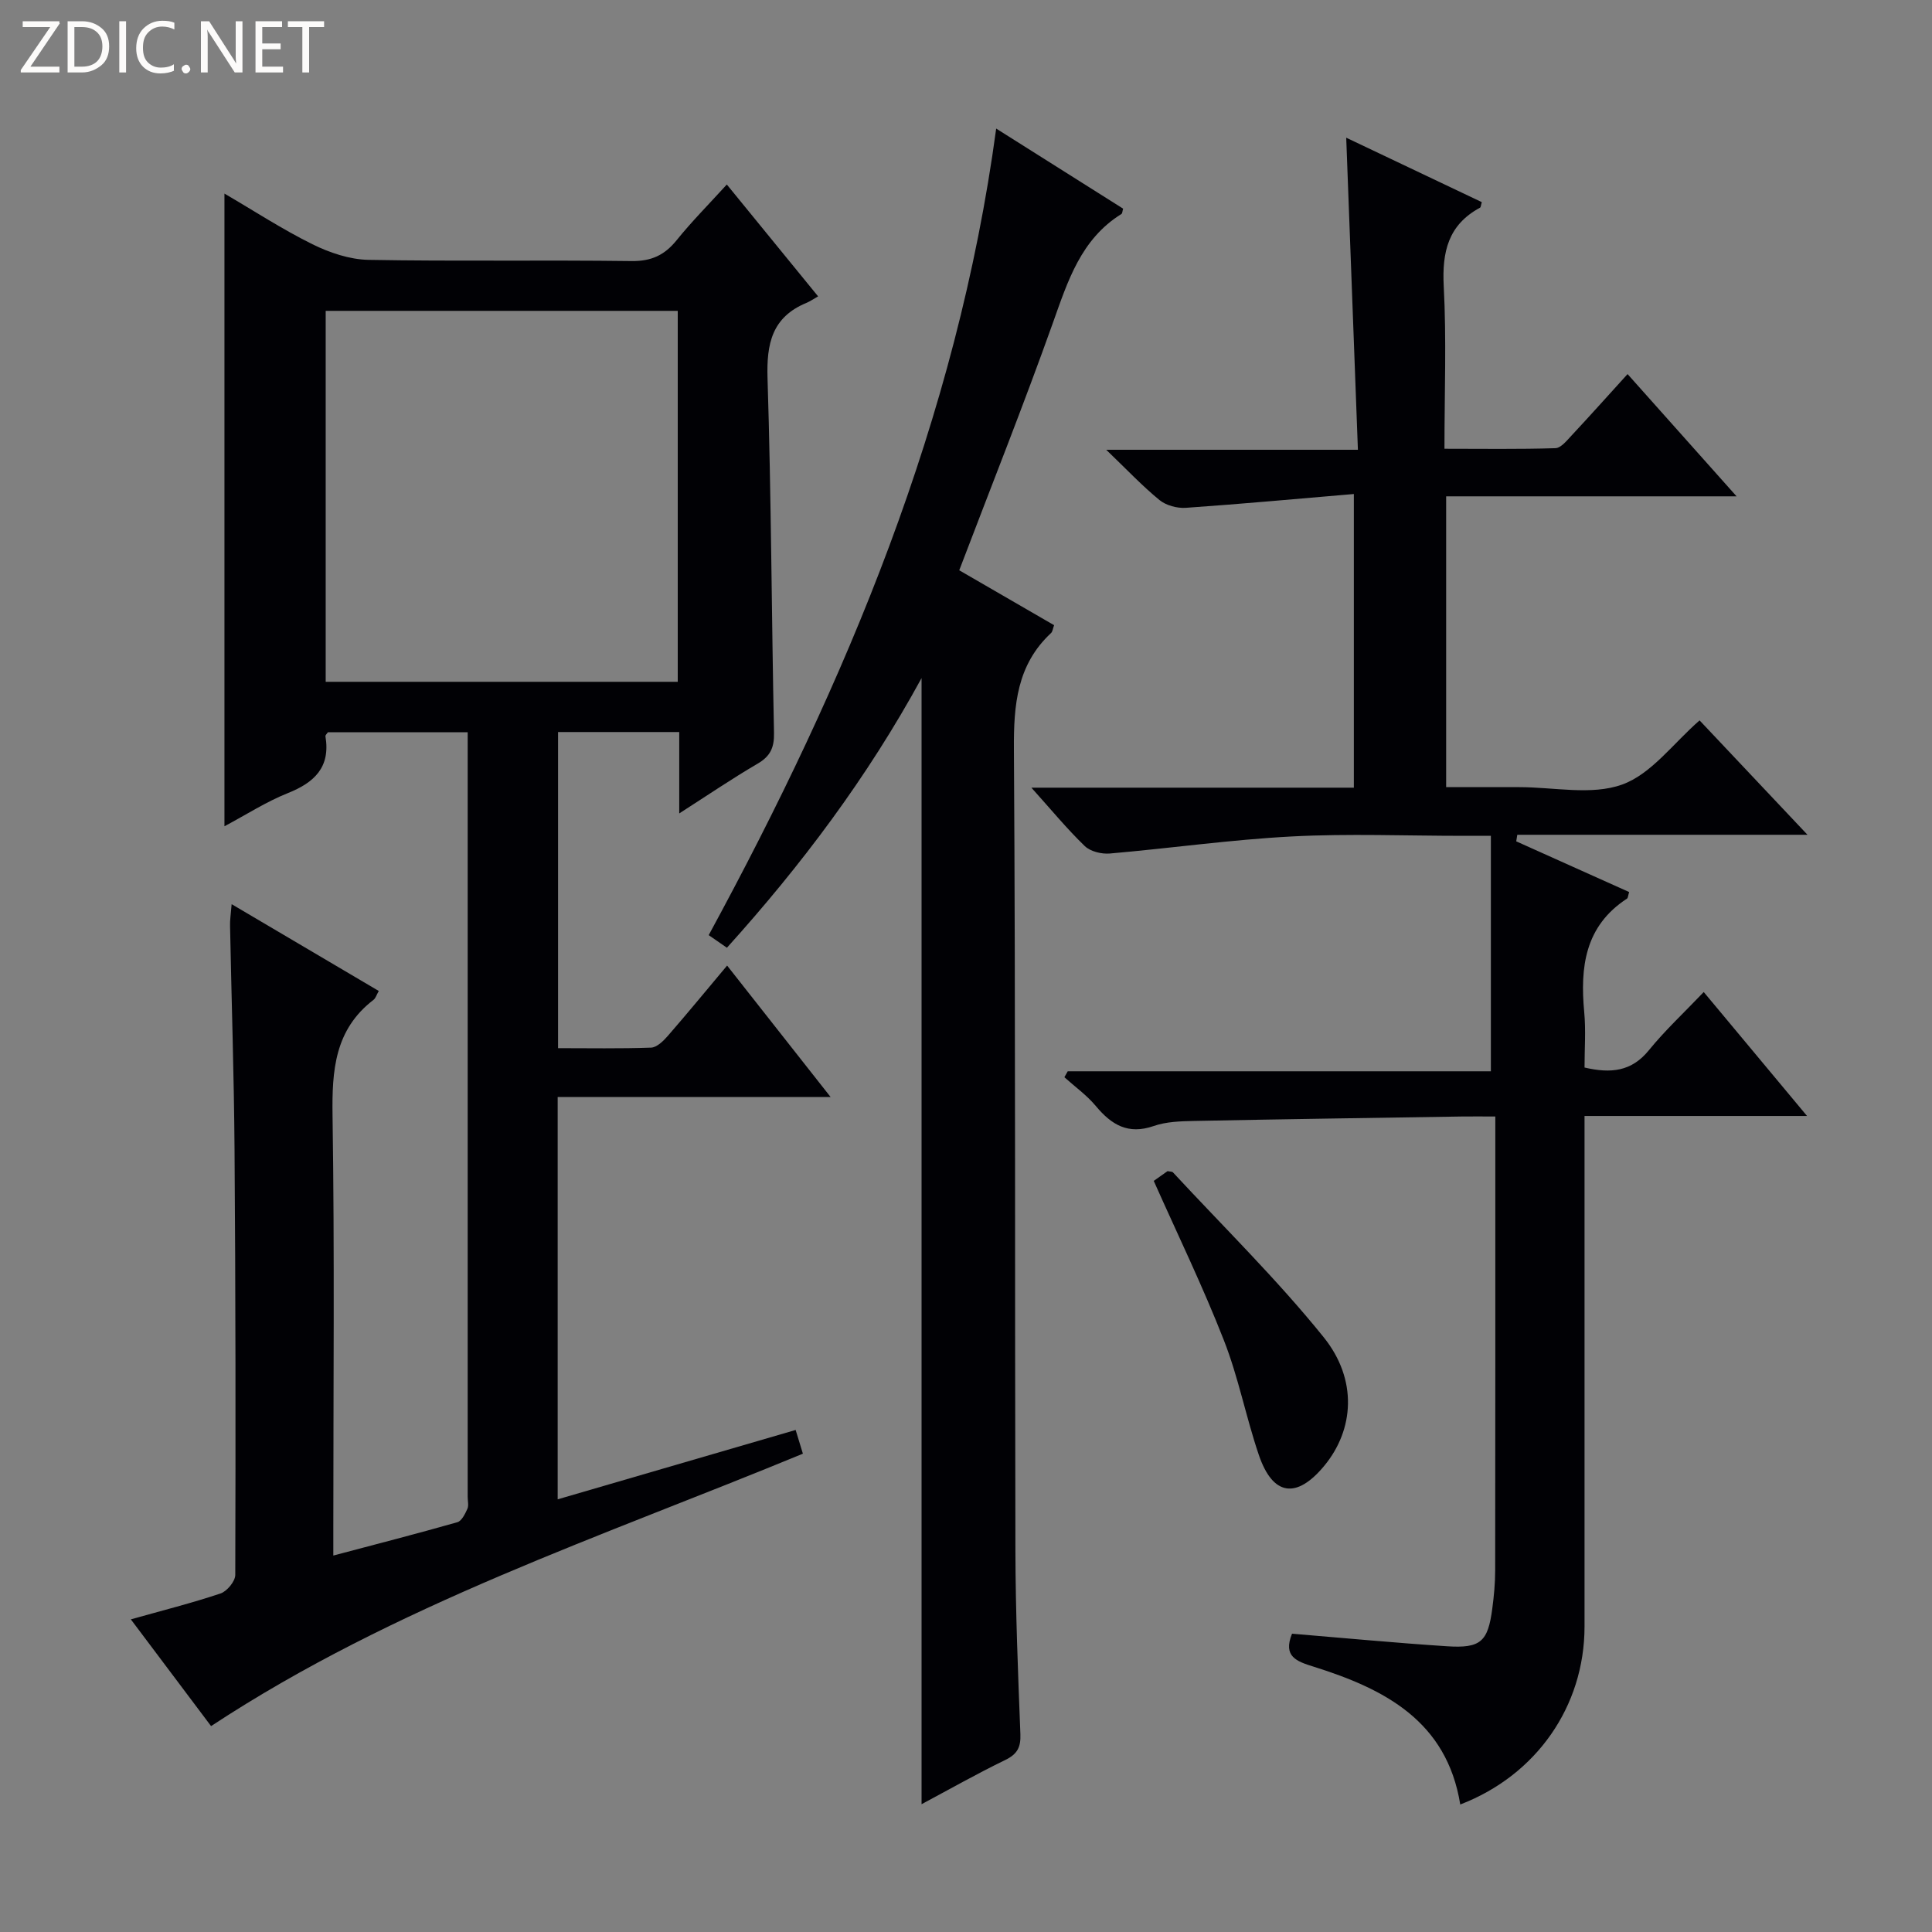 <svg enable-background="new 0 0 400 400" viewBox="0 0 400 400" xmlns="http://www.w3.org/2000/svg"><rect x="0" y="0" width="400" height="400" fill="#808080" stroke="none"/><g fill="#fcfbfa"><path d="m12.4 4.8-6.1 9h6v1.2h-8v-.5l6.1-8.9h-5.7v-1.2h7.6v.4z"/><path d="m14 15v-10.6h3c1.6 0 2.9.5 4 1.4s1.6 2.2 1.6 3.8-.5 3-1.6 3.9-2.4 1.5-4 1.5zm1.4-9.4v8.2h1.6c1.3 0 2.4-.4 3.1-1.1s1.1-1.8 1.1-3.1-.4-2.3-1.2-3-1.8-1-3.1-1z"/><path d="m26.1 4.4v10.6h-1.4v-10.6z"/><path d="m36.1 14.6c-.8.4-1.8.6-2.9.6-1.5 0-2.7-.5-3.6-1.4s-1.4-2.2-1.4-3.8c0-1.7.5-3.1 1.5-4.1s2.3-1.6 3.9-1.6c1 0 1.8.1 2.5.4v1.4c-.8-.4-1.6-.6-2.5-.6-1.2 0-2.1.4-2.9 1.2s-1.1 1.8-1.1 3.2c0 1.3.3 2.3 1 3s1.6 1.1 2.7 1.1c1 0 2-.2 2.7-.7v1.3z"/><path d="m37.6 14.3c0-.2.1-.5.3-.6s.4-.3.6-.3c.3 0 .5.1.6.3s.3.4.3.6-.1.4-.3.6-.4.3-.6.3c-.3 0-.5-.1-.6-.3s-.3-.4-.3-.6z"/><path d="m50.2 15h-1.6l-5.3-8.2c-.2-.2-.3-.5-.4-.7 0 .2.1.7.1 1.5v7.4h-1.4v-10.6h1.7l5.2 8.1c.2.4.4.6.4.7 0-.3-.1-.8-.1-1.5v-7.3h1.4z"/><path d="m58.6 15h-5.7v-10.6h5.5v1.2h-4.1v3.4h3.8v1.2h-3.8v3.6h4.3z"/><path d="m67.1 5.6h-3.1v9.4h-1.4v-9.4h-3v-1.2h7.5z"/></g><path d="m47.96 187.2c10.61 6.26 20.43 12.06 30.46 17.97-.46.79-.64 1.48-1.08 1.83-8.05 6.17-8.63 14.61-8.49 23.98.43 28.32.16 56.65.16 84.97v6.11c8.86-2.35 17.31-4.52 25.68-6.9.9-.26 1.59-1.71 2.07-2.75.32-.69.07-1.64.07-2.47 0-51.15 0-102.3 0-153.45 0-1.48 0-2.97 0-4.88-9.85 0-19.39 0-28.94 0-.19.29-.55.59-.51.83 1.07 6.39-2.26 9.57-7.82 11.78-4.43 1.77-8.51 4.41-13.09 6.85 0-43.73 0-87.02 0-130.99 6.05 3.53 11.94 7.38 18.2 10.48 3.56 1.76 7.7 3.16 11.61 3.24 18.15.33 36.32.01 54.48.25 4.11.05 6.84-1.23 9.34-4.33 3.12-3.87 6.65-7.42 10.38-11.52 6.24 7.64 12.28 15.04 18.9 23.16-.97.55-1.67 1.04-2.44 1.36-7.11 2.95-8.26 8.43-8.03 15.62.77 24.46.83 48.93 1.34 73.4.06 3.05-.76 4.84-3.41 6.38-5.26 3.07-10.31 6.51-16.21 10.29 0-6.04 0-11.28 0-16.85-8.6 0-16.66 0-25.09 0v65.45c6.41 0 12.84.12 19.26-.11 1.18-.04 2.53-1.36 3.44-2.4 4.12-4.74 8.11-9.59 12.3-14.59 7.05 8.96 13.89 17.65 21.43 27.22-19.49 0-37.87 0-56.51 0v83.29c16.52-4.81 32.77-9.55 49.27-14.36.52 1.7.98 3.23 1.5 4.91-41.61 17.19-84.32 31.26-122.53 56.4-5.17-6.88-10.73-14.27-16.61-22.1 6.54-1.84 12.63-3.37 18.57-5.36 1.34-.45 3.04-2.51 3.05-3.83.09-29.32.07-58.64-.15-87.96-.11-15.48-.63-30.95-.93-46.42-.04-1.17.15-2.32.33-4.5zm19.47-46.04h72.89c0-25.83 0-51.24 0-76.8-24.44 0-48.61 0-72.89 0z" fill="#010105"/><path d="m313.92 174.19c3.92 1.76 7.83 3.52 11.75 5.28 3.9 1.75 7.79 3.5 11.63 5.22-.25.78-.24 1.23-.45 1.36-8.73 5.69-9.73 14.19-8.85 23.54.35 3.76.06 7.58.06 11.43 5.45 1.27 9.74.84 13.33-3.59 3.34-4.11 7.26-7.75 11.35-12.04 7.23 8.67 13.96 16.75 21.39 25.66-15.83 0-30.56 0-46.07 0v6.22c0 33.17.01 66.33 0 99.5-.01 16.52-9.98 30.79-25.73 36.83-2.79-17.3-15.68-23.93-30.35-28.53-3.52-1.1-6.41-2.08-4.48-6.83 10.64.88 21.35 1.9 32.07 2.6 6.99.46 8.49-.94 9.39-7.78.35-2.63.6-5.29.6-7.94.04-29.17.03-58.33.03-87.5 0-1.96 0-3.92 0-6.46-2.71 0-4.82-.03-6.93 0-18.48.29-36.96.55-55.43.92-2.81.06-5.77.14-8.37 1.05-5.3 1.84-8.74-.25-11.98-4.14-1.87-2.24-4.32-3.99-6.51-5.96.23-.41.46-.82.69-1.23h87.61c0-16.42 0-32.26 0-48.75-2.53 0-4.13 0-5.74 0-11.83 0-23.69-.49-35.49.13-12.57.66-25.09 2.44-37.65 3.53-1.71.15-4.03-.41-5.2-1.54-3.67-3.54-6.93-7.51-11.05-12.09h66.76c0-20.16 0-39.75 0-60.8-11.8 1-23.28 2.06-34.79 2.86-1.8.12-4.08-.49-5.45-1.61-3.55-2.9-6.72-6.27-11.03-10.41h52.11c-.81-21.74-1.61-43.02-2.42-64.61 9.27 4.41 18.68 8.88 28.07 13.34-.19.62-.19 1.05-.37 1.15-6.58 3.55-7.88 9.14-7.51 16.25.58 10.95.15 21.96.15 33.66 7.82 0 15.41.12 22.98-.12 1.16-.04 2.39-1.62 3.39-2.68 3.74-4.01 7.4-8.1 11.54-12.66 7.36 8.25 14.6 16.38 22.57 25.31-20.51 0-40.15 0-60.13 0v60.21h10.1 5c7.17-.01 14.96 1.75 21.32-.53 6.06-2.17 10.6-8.55 16.05-13.29 7.04 7.46 14.29 15.15 22.34 23.68-20.74 0-40.41 0-60.08 0-.07.47-.15.92-.22 1.36z" fill="#010105"/><path d="m206.25 26.62c9.22 5.81 17.77 11.21 26.28 16.58-.16.53-.15.98-.35 1.1-8.4 5.23-11.09 13.86-14.19 22.55-6.07 17.03-12.77 33.84-19.39 51.22 6.51 3.77 13.06 7.56 19.64 11.37-.27.73-.31 1.32-.63 1.62-7.08 6.6-7.75 14.89-7.69 24.07.35 55.32.17 110.65.31 165.97.03 12.64.54 25.29 1.03 37.92.11 2.73-.63 4.15-3.14 5.37-5.93 2.88-11.68 6.14-17.32 9.15 0-77.74 0-155.06 0-233.15-11.23 20.58-24.85 38.7-40.3 55.83-1.37-.95-2.55-1.77-3.77-2.61 28.53-52.53 51.38-106.77 59.52-166.99z" fill="#010105"/><path d="m238.87 244.49c.87-.61 1.92-1.36 2.86-2.02.52.11.95.07 1.12.26 10.47 11.3 21.53 22.13 31.18 34.1 7.13 8.84 6.29 19.21.16 26.63-5.75 6.96-10.68 6.27-13.57-2.25-2.66-7.83-4.22-16.07-7.24-23.75-4.33-11.08-9.55-21.83-14.51-32.97z" fill="#010105"/></svg>